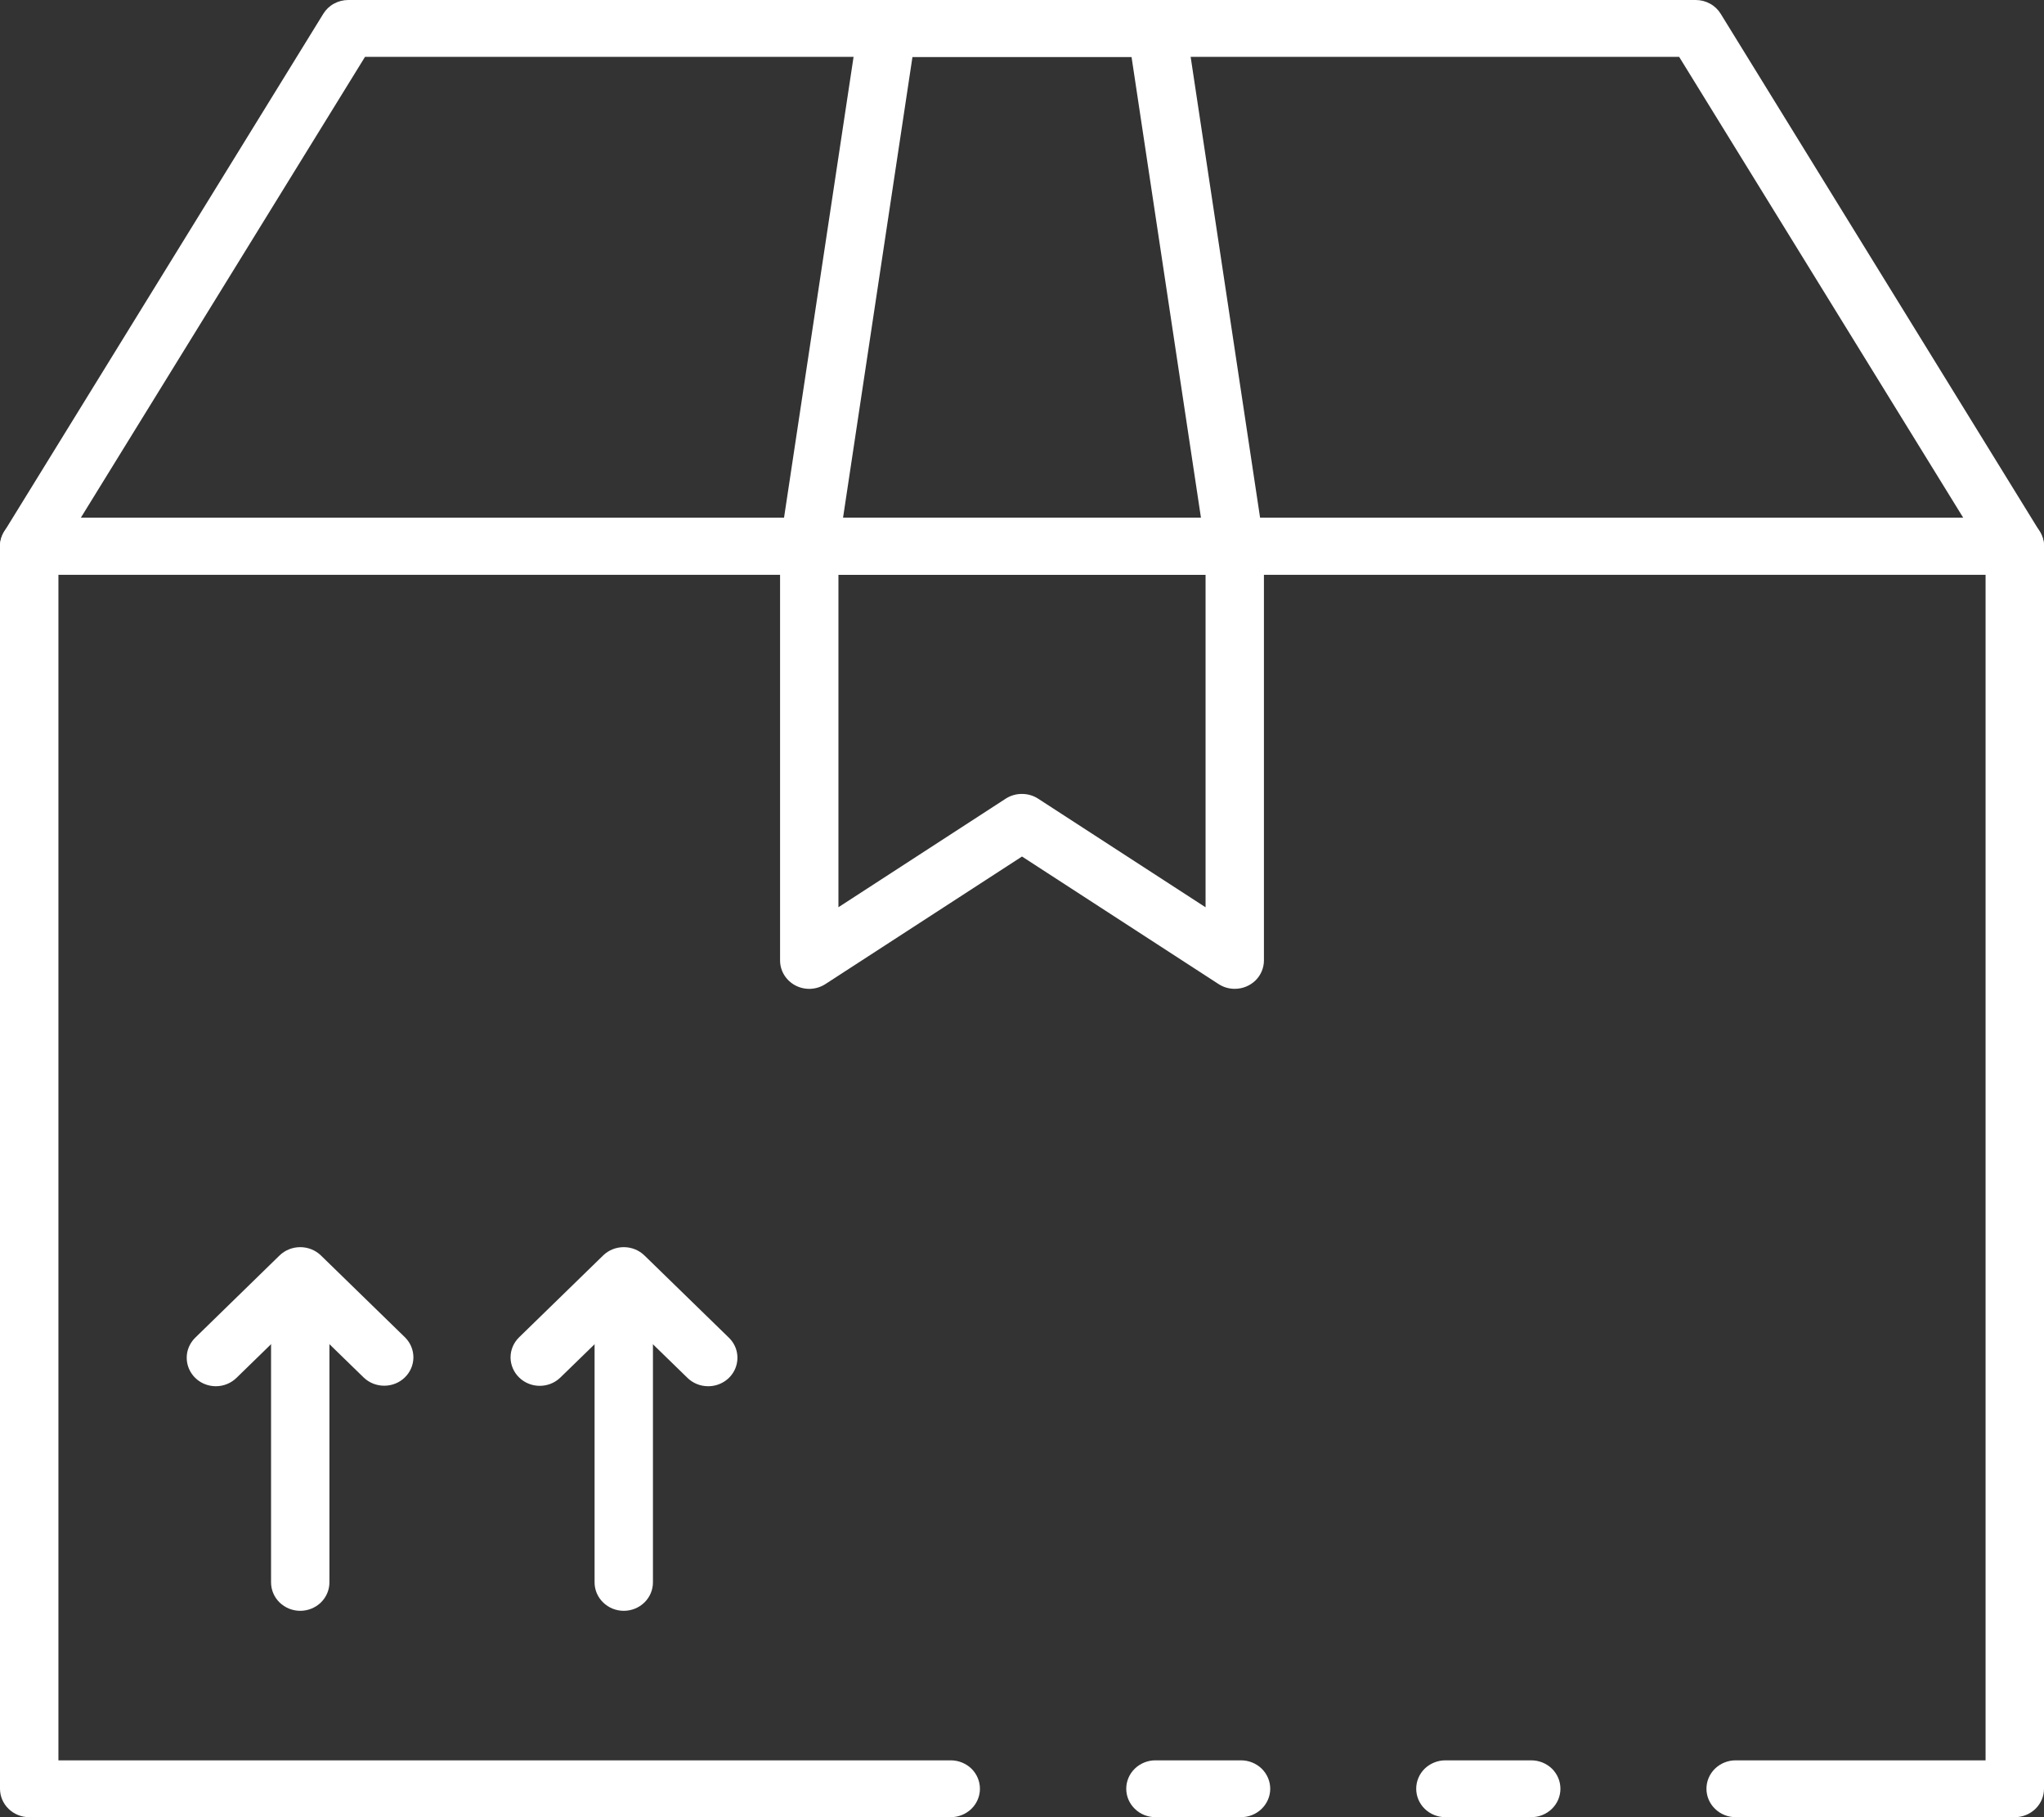 <svg width="36" height="32" viewBox="0 0 36 32" fill="white" xmlns="http://www.w3.org/2000/svg">
<rect x="0" y="0" width="36" height="32" fill="#333333" stroke="none"/>
<path d="M21.857 32H20.35C20.214 32 20.083 31.947 19.987 31.853C19.89 31.759 19.836 31.632 19.836 31.499C19.836 31.367 19.89 31.239 19.987 31.145C20.083 31.052 20.214 30.999 20.35 30.999H21.857C21.994 30.999 22.124 31.052 22.221 31.145C22.317 31.239 22.372 31.367 22.372 31.499C22.372 31.632 22.317 31.759 22.221 31.853C22.124 31.947 21.994 32 21.857 32Z" fill="white"/>
<path d="M35.486 32H30.569C30.433 32 30.302 31.947 30.206 31.853C30.109 31.759 30.055 31.632 30.055 31.499C30.055 31.367 30.109 31.239 30.206 31.145C30.302 31.052 30.433 30.999 30.569 30.999H34.971V10.119H1.029V30.999H16.745C16.881 30.999 17.012 31.052 17.109 31.145C17.205 31.239 17.259 31.367 17.259 31.499C17.259 31.632 17.205 31.759 17.109 31.853C17.012 31.947 16.881 32 16.745 32H0.514C0.378 32 0.247 31.947 0.151 31.853C0.054 31.759 0 31.632 0 31.499V9.618C0 9.486 0.054 9.358 0.151 9.264C0.247 9.171 0.378 9.118 0.514 9.118H35.486C35.622 9.118 35.753 9.171 35.849 9.264C35.946 9.358 36 9.486 36 9.618V31.499C36 31.632 35.946 31.759 35.849 31.853C35.753 31.947 35.622 32 35.486 32Z" fill="white"/>
<path d="M26.969 32H25.457C25.321 32 25.19 31.947 25.093 31.853C24.997 31.759 24.943 31.632 24.943 31.499C24.943 31.367 24.997 31.239 25.093 31.145C25.19 31.052 25.321 30.999 25.457 30.999H26.969C27.106 30.999 27.236 31.052 27.333 31.145C27.429 31.239 27.483 31.367 27.483 31.499C27.483 31.632 27.429 31.759 27.333 31.853C27.236 31.947 27.106 32 26.969 32Z" fill="white"/>
<path d="M35.486 10.119H0.514C0.423 10.119 0.334 10.095 0.255 10.051C0.177 10.006 0.112 9.942 0.067 9.865C0.022 9.788 -0.001 9.7 0 9.612C0.001 9.523 0.027 9.437 0.074 9.361L5.694 0.243C5.739 0.169 5.804 0.107 5.881 0.065C5.959 0.022 6.046 -6.98395e-05 6.135 1.64111e-07H29.865C29.954 -6.98395e-05 30.041 0.022 30.119 0.065C30.196 0.107 30.261 0.169 30.306 0.243L35.926 9.361C35.973 9.437 35.999 9.523 36 9.612C36.001 9.7 35.978 9.788 35.933 9.865C35.889 9.942 35.823 10.006 35.745 10.051C35.666 10.095 35.577 10.119 35.486 10.119ZM1.423 9.118H34.578L29.574 1.001H6.429L1.423 9.118Z" fill="white"/>
<path d="M14.253 10.119C14.179 10.119 14.106 10.104 14.039 10.074C13.972 10.044 13.912 10 13.864 9.946C13.816 9.891 13.78 9.827 13.759 9.758C13.739 9.689 13.734 9.617 13.744 9.546L15.12 0.428C15.138 0.309 15.199 0.2 15.293 0.122C15.386 0.043 15.506 -6.67001e-05 15.629 1.6338e-06H20.375C20.498 -6.67001e-05 20.618 0.043 20.711 0.122C20.805 0.2 20.866 0.309 20.884 0.428L22.258 9.546C22.268 9.617 22.263 9.689 22.243 9.758C22.222 9.827 22.186 9.891 22.138 9.946C22.09 10 22.03 10.044 21.963 10.074C21.896 10.104 21.823 10.119 21.749 10.119H14.253ZM14.848 9.118H21.152L19.929 1.001H16.071L14.848 9.118Z" fill="white"/>
<path d="M21.747 17.413C21.645 17.413 21.546 17.384 21.462 17.329L18 15.083L14.538 17.329C14.461 17.379 14.371 17.408 14.278 17.413C14.185 17.417 14.092 17.397 14.01 17.354C13.928 17.311 13.86 17.248 13.812 17.17C13.764 17.092 13.739 17.003 13.739 16.913V9.618C13.739 9.486 13.793 9.358 13.889 9.264C13.986 9.171 14.117 9.118 14.253 9.118H21.747C21.884 9.118 22.014 9.171 22.111 9.264C22.207 9.358 22.261 9.486 22.261 9.618V16.913C22.261 17.045 22.207 17.173 22.111 17.267C22.014 17.36 21.884 17.413 21.747 17.413ZM18 13.981C18.102 13.981 18.201 14.01 18.285 14.065L21.233 15.977V10.119H14.767V15.976L17.715 14.063C17.799 14.009 17.899 13.98 18 13.981Z" fill="white"/>
<path d="M10.986 28.366C10.85 28.366 10.719 28.313 10.623 28.219C10.526 28.125 10.472 27.998 10.472 27.865V22.498C10.472 22.365 10.526 22.238 10.623 22.144C10.719 22.05 10.85 21.997 10.986 21.997C11.123 21.997 11.253 22.05 11.35 22.144C11.446 22.238 11.5 22.365 11.5 22.498V27.865C11.5 27.998 11.446 28.125 11.35 28.219C11.253 28.313 11.123 28.366 10.986 28.366Z" fill="white"/>
<path d="M12.471 24.411C12.335 24.411 12.204 24.358 12.108 24.264L10.986 23.172L9.864 24.263C9.767 24.355 9.637 24.405 9.502 24.404C9.367 24.403 9.238 24.35 9.143 24.257C9.048 24.164 8.994 24.039 8.992 23.908C8.991 23.776 9.043 23.65 9.137 23.555L10.623 22.108C10.719 22.014 10.85 21.962 10.986 21.962C11.123 21.962 11.253 22.014 11.35 22.108L12.835 23.554C12.908 23.624 12.958 23.713 12.978 23.811C12.998 23.908 12.988 24.009 12.949 24.102C12.91 24.194 12.844 24.272 12.759 24.327C12.674 24.382 12.574 24.412 12.471 24.411Z" fill="white"/>
<path d="M5.288 28.366C5.151 28.366 5.021 28.313 4.924 28.219C4.828 28.125 4.774 27.998 4.774 27.865V22.498C4.774 22.365 4.828 22.238 4.924 22.144C5.021 22.05 5.151 21.997 5.288 21.997C5.424 21.997 5.555 22.05 5.652 22.144C5.748 22.238 5.802 22.365 5.802 22.498V27.865C5.802 27.998 5.748 28.125 5.652 28.219C5.555 28.313 5.424 28.366 5.288 28.366Z" fill="white"/>
<path d="M3.803 24.411C3.701 24.411 3.602 24.382 3.517 24.327C3.432 24.272 3.367 24.193 3.328 24.102C3.289 24.011 3.279 23.91 3.298 23.813C3.318 23.716 3.367 23.627 3.439 23.556L4.924 22.108C5.021 22.014 5.152 21.962 5.288 21.962C5.424 21.962 5.555 22.014 5.652 22.108L7.137 23.554C7.23 23.648 7.282 23.775 7.281 23.906C7.28 24.037 7.226 24.163 7.13 24.256C7.035 24.349 6.906 24.401 6.771 24.402C6.636 24.403 6.507 24.353 6.41 24.262L5.288 23.17L4.166 24.263C4.07 24.357 3.939 24.411 3.803 24.411Z" fill="white"/>
</svg>
